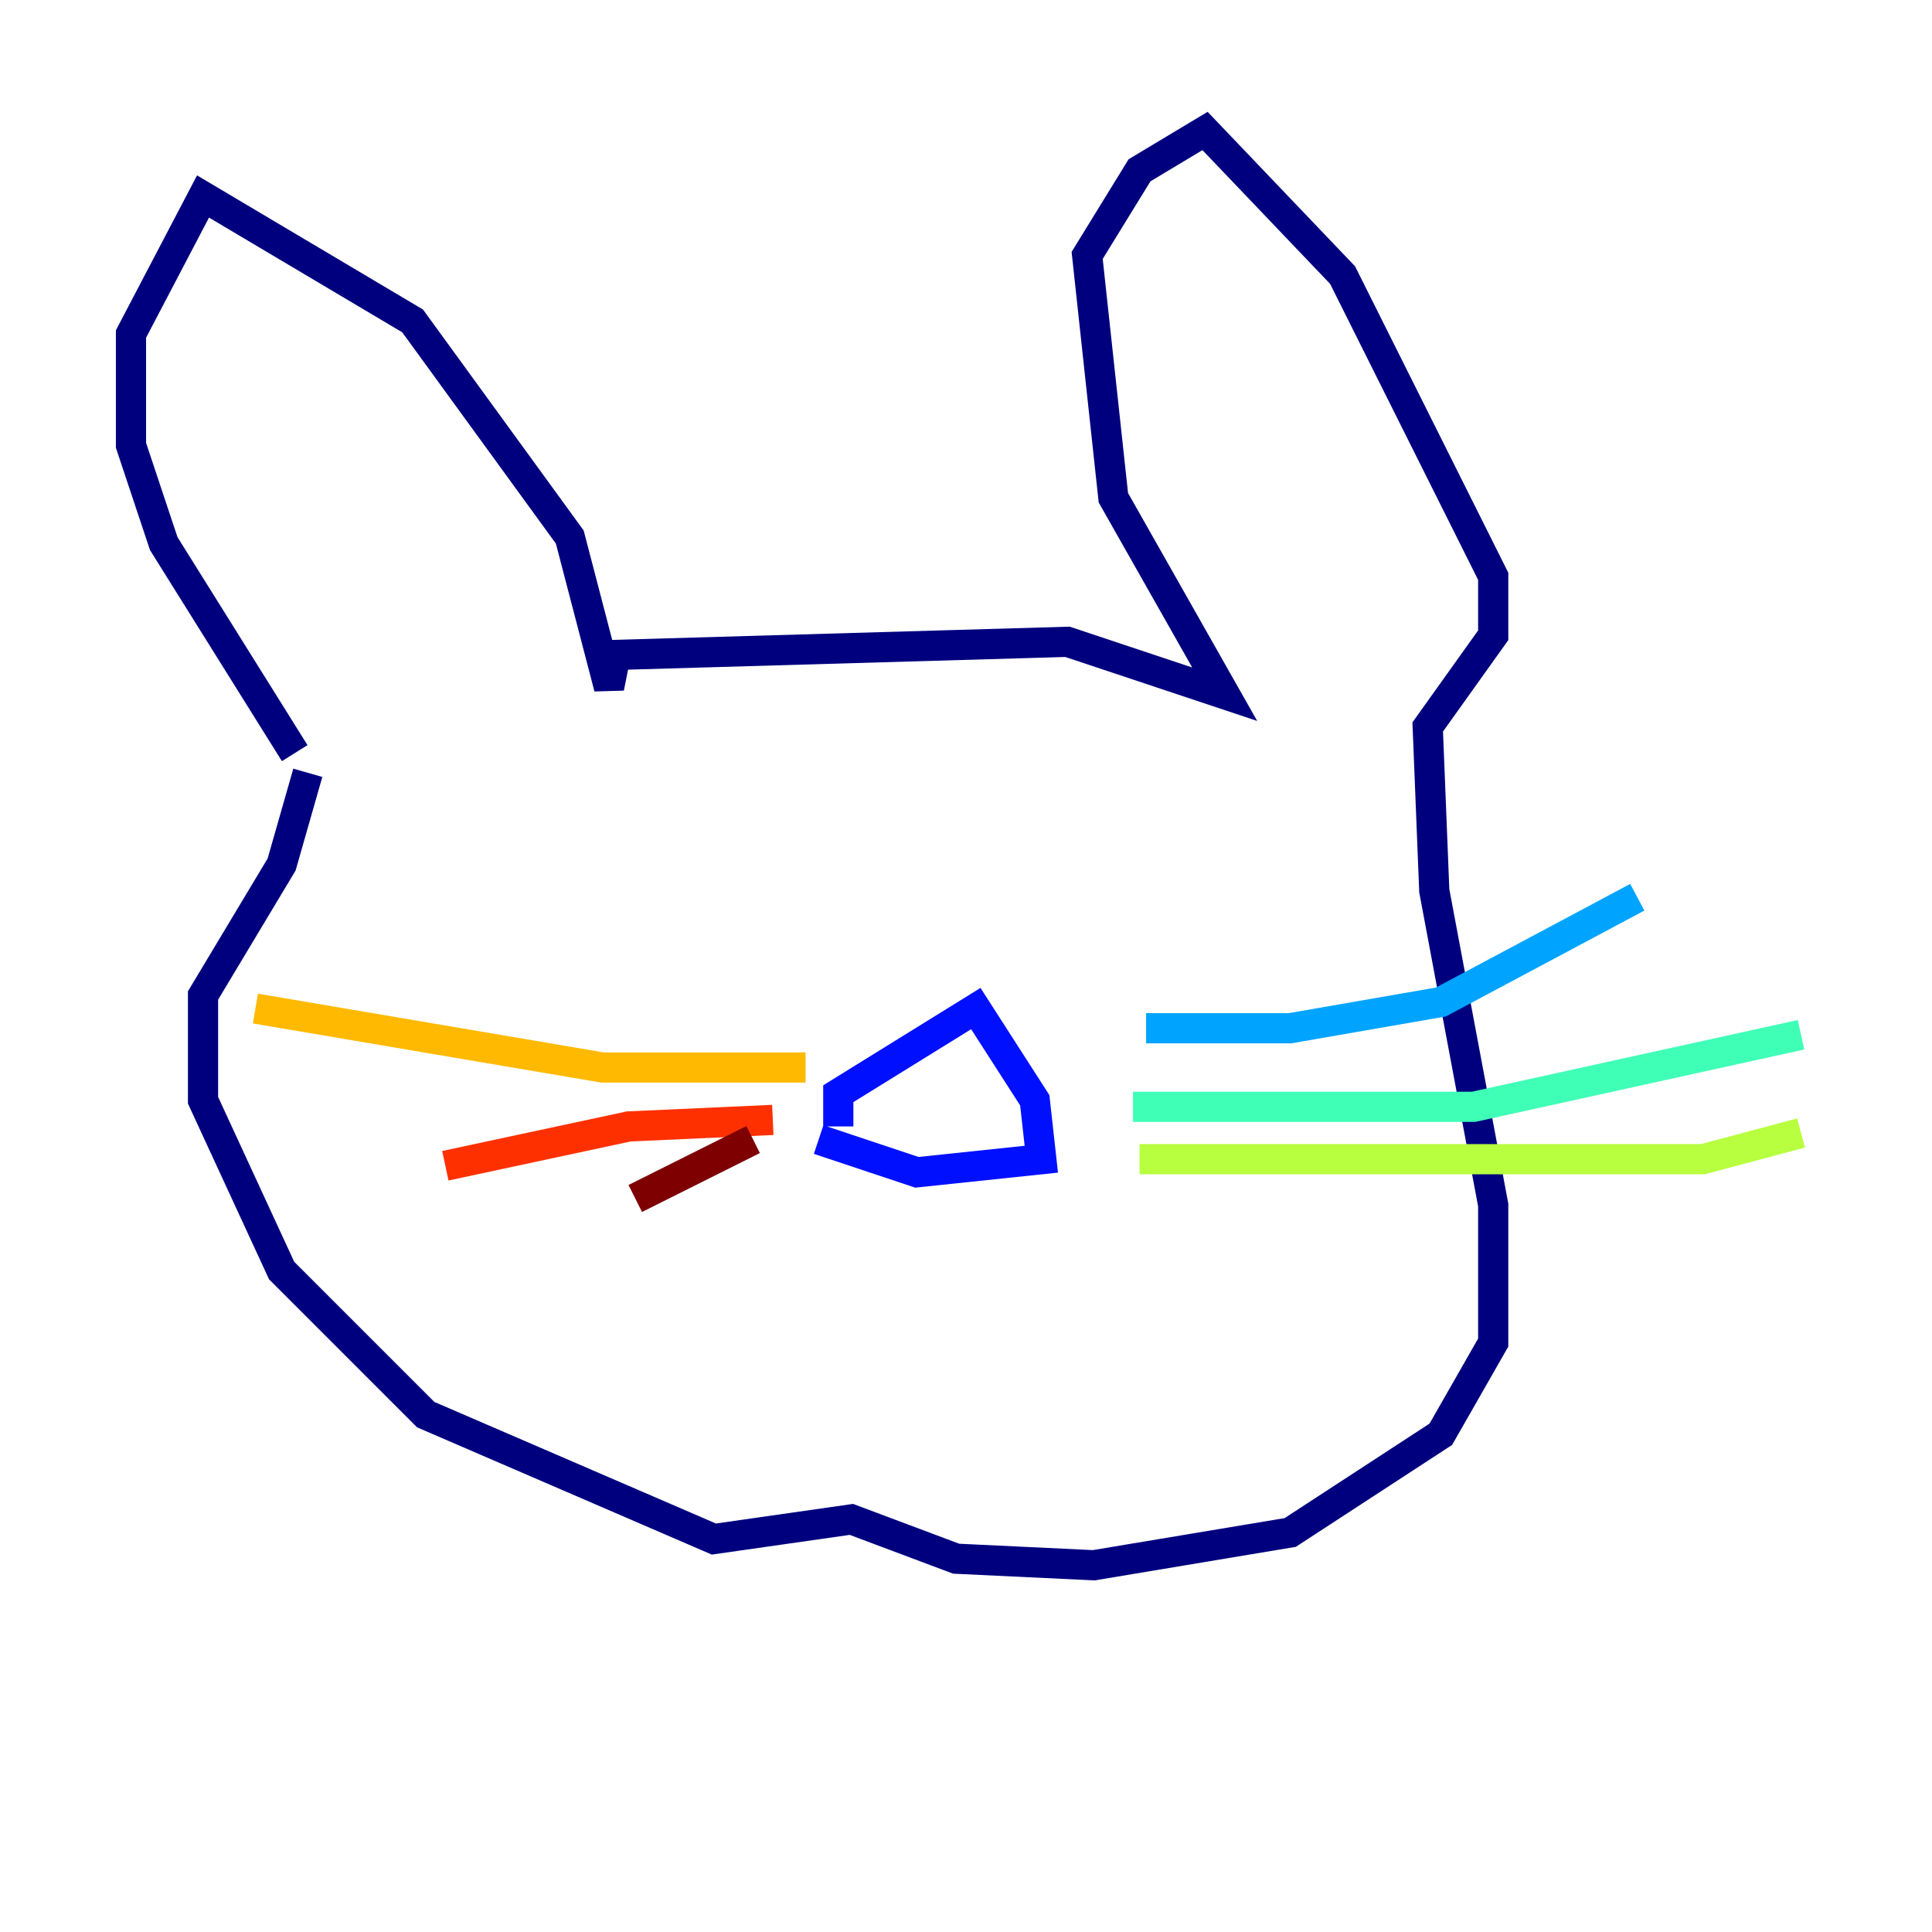 <?xml version="1.0" encoding="utf-8" ?>
<svg baseProfile="tiny" height="128" version="1.2" viewBox="0,0,128,128" width="128" xmlns="http://www.w3.org/2000/svg" xmlns:ev="http://www.w3.org/2001/xml-events" xmlns:xlink="http://www.w3.org/1999/xlink"><defs /><polyline fill="none" points="19.525,49.898 10.848,36.014 8.678,29.505 8.678,22.129 13.451,13.017 27.336,21.261 37.749,35.58 40.352,45.559 40.786,43.39 70.725,42.522 81.139,45.993 73.763,32.976 72.027,16.922 75.498,11.281 79.837,8.678 88.949,18.224 98.929,38.183 98.929,42.088 94.59,48.163 95.024,59.01 98.929,79.837 98.929,88.949 95.458,95.024 85.478,101.532 72.461,103.702 63.349,103.268 56.407,100.664 47.295,101.966 28.203,93.722 18.658,84.176 13.451,72.895 13.451,65.953 18.658,57.275 20.393,51.2" stroke="#00007f" stroke-width="2" /><polyline fill="none" points="55.539,74.63 55.539,72.461 64.651,66.82 68.556,72.895 68.99,76.8 60.746,77.668 54.237,75.498" stroke="#0010ff" stroke-width="2" /><polyline fill="none" points="75.932,68.122 85.478,68.122 95.458,66.386 108.475,59.444" stroke="#00a4ff" stroke-width="2" /><polyline fill="none" points="75.064,73.329 97.627,73.329 119.322,68.556" stroke="#3fffb7" stroke-width="2" /><polyline fill="none" points="75.498,76.8 112.814,76.8 119.322,75.064" stroke="#b7ff3f" stroke-width="2" /><polyline fill="none" points="53.37,70.725 39.919,70.725 16.922,66.82" stroke="#ffb900" stroke-width="2" /><polyline fill="none" points="51.2,74.197 41.654,74.63 29.505,77.234" stroke="#ff3000" stroke-width="2" /><polyline fill="none" points="49.898,75.498 42.088,79.403" stroke="#7f0000" stroke-width="2" /></svg>